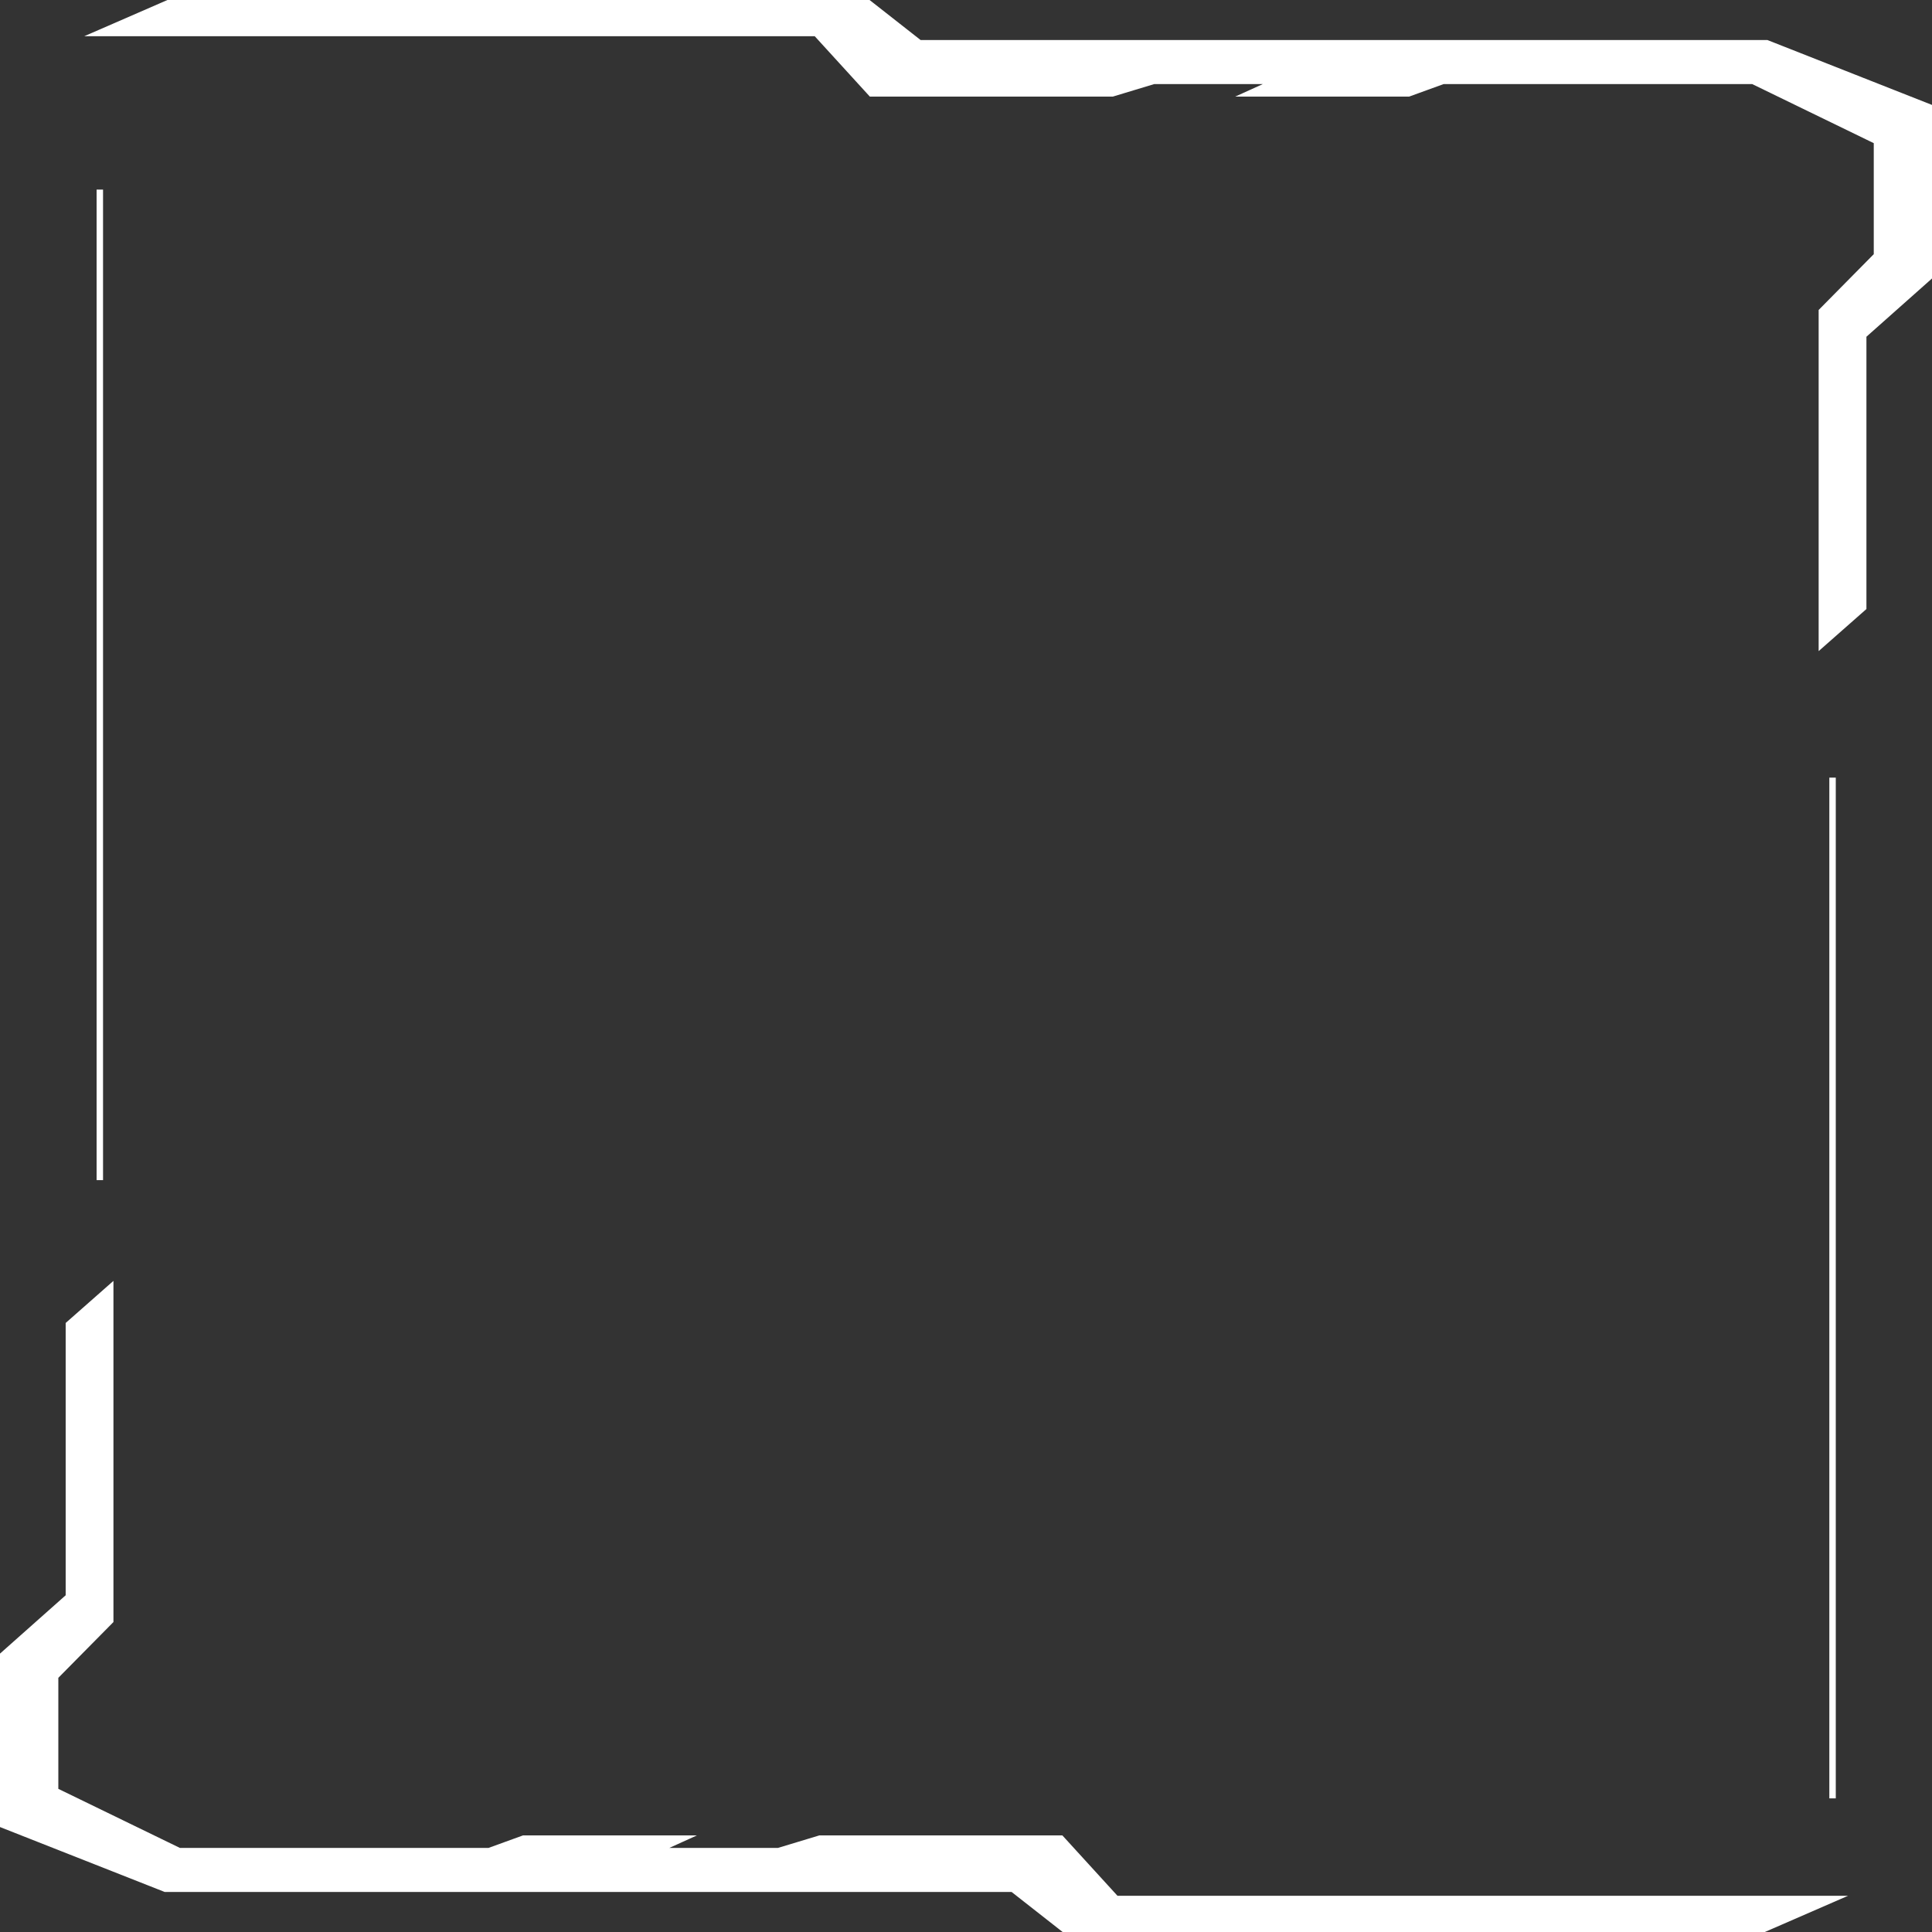 <?xml version="1.0" encoding="utf-8"?>
<!-- Generator: Adobe Illustrator 16.0.0, SVG Export Plug-In . SVG Version: 6.00 Build 0)  -->
<!DOCTYPE svg PUBLIC "-//W3C//DTD SVG 1.1//EN" "http://www.w3.org/Graphics/SVG/1.1/DTD/svg11.dtd">
<svg version="1.1" id="图层_1" xmlns="http://www.w3.org/2000/svg" xmlns:xlink="http://www.w3.org/1999/xlink" x="0px" y="0px"
	 width="300px" height="300px" viewBox="0 0 300 300" enable-background="new 0 0 300 300" xml:space="preserve">
<rect x="0" y="0" width="300" height="300" fill="#333333" stroke="none"/>
<polygon fill="#FFFFFF" stroke="#FFFFFF" stroke-miterlimit="10" points="27.252,0 134.218,0 142.776,6.713 274.342,6.713 
	300.014,16.835 300.014,42.561 289.318,52.063 289.318,94.344 282.899,100 282.899,48.337 291.457,39.672 291.457,21.917 
	272.202,12.559 224.068,12.559 218.722,14.5 194.118,14.5 198.397,12.559 179.143,12.559 172.726,14.5 135.288,14.5 126.731,5.123 
	15.486,5.123 "/>
<polygon fill="#FFFFFF" stroke="#FFFFFF" stroke-miterlimit="10" points="272.793,300 165.816,300 157.256,293.286 25.674,293.286 
	0,283.165 0,257.44 10.698,247.938 10.698,205.655 17.116,200 17.116,251.664 8.557,260.328 8.557,278.084 27.814,287.441 
	75.954,287.441 81.302,285.5 105.907,285.5 101.628,287.441 120.884,287.441 127.302,285.5 164.744,285.5 173.303,294.878 
	284.559,294.878 "/>
<line fill="#FFFFFF" stroke="#FFFFFF" stroke-miterlimit="10" x1="15.5" y1="29.44" x2="15.5" y2="183.25"/>
<line fill="#FFFFFF" stroke="#FFFFFF" stroke-miterlimit="10" x1="284.559" y1="120.75" x2="284.559" y2="279.25"/>
</svg>
